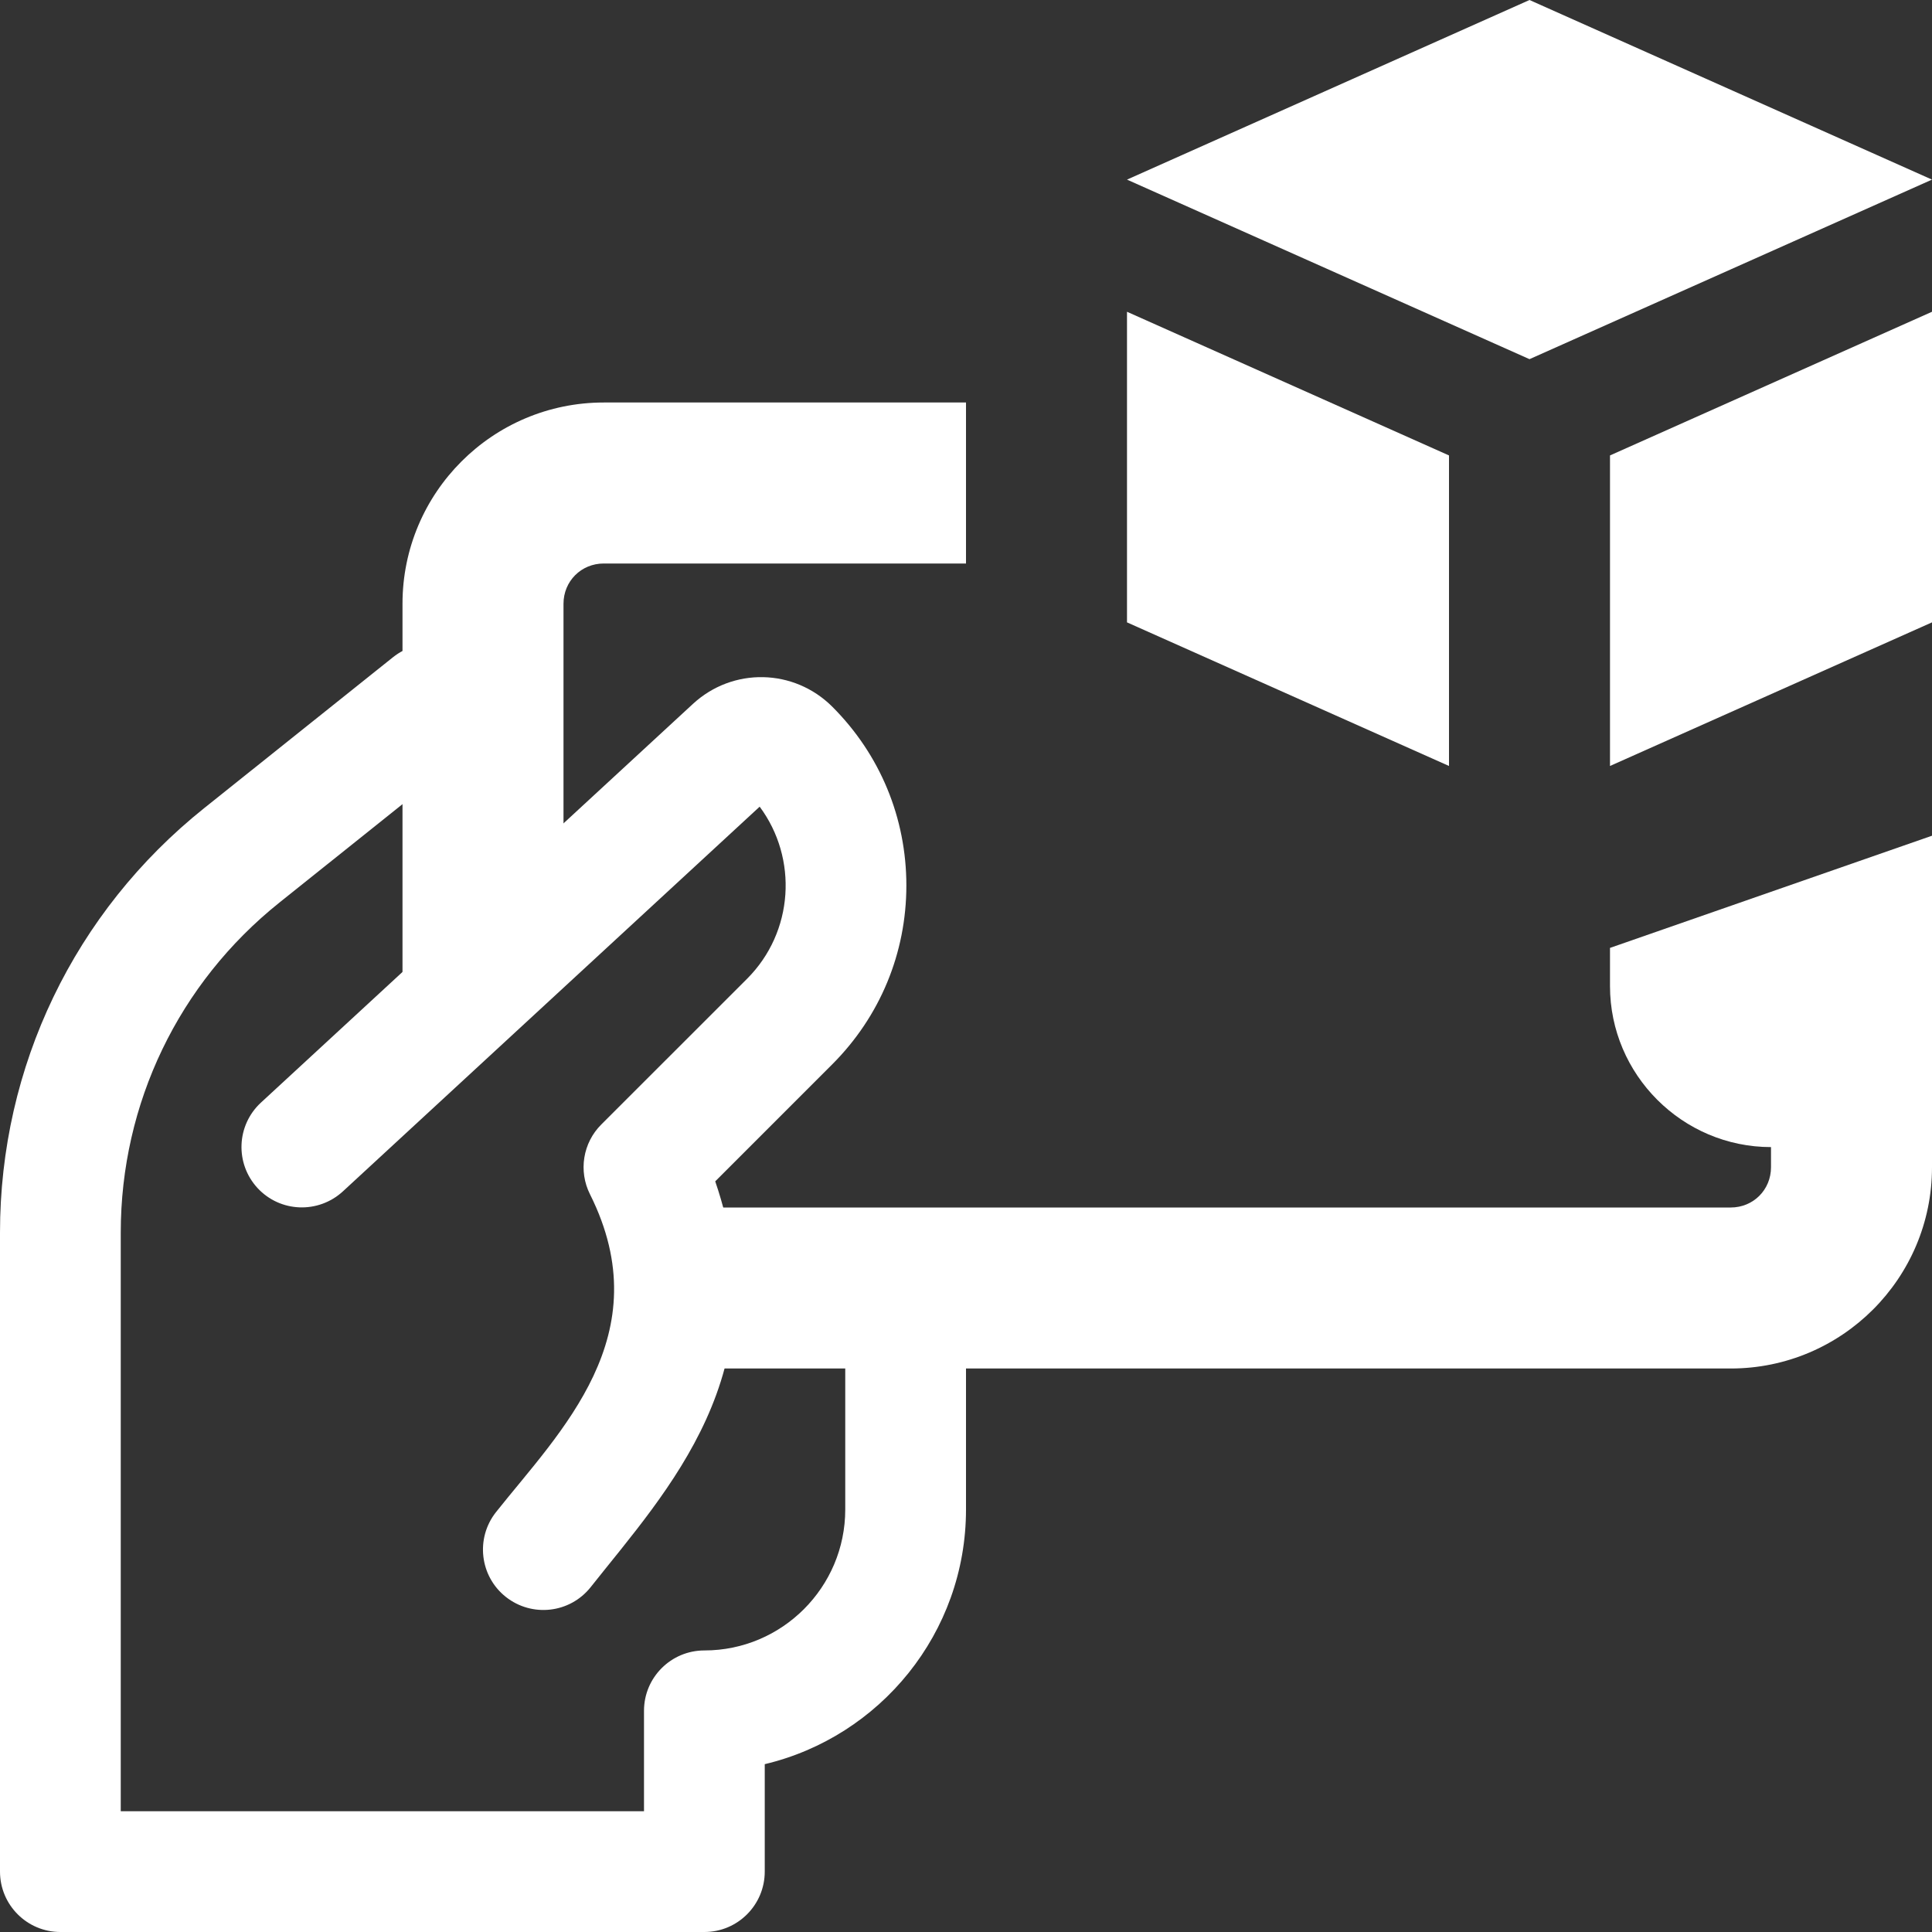 <svg width="30" height="30" viewBox="0 0 30 30" fill="none" xmlns="http://www.w3.org/2000/svg">
<rect x="0" y="0" width="30" height="30" fill="#333333" stroke="none"/>
<g clip-path="url(#clip0)">
<path d="M7.855 24.797C7.449 24.476 7.381 23.886 7.702 23.48C8.694 22.23 10.258 20.735 9.161 18.544C8.98 18.183 9.051 17.746 9.337 17.461L11.6 15.199C12.328 14.471 12.393 13.329 11.796 12.526L5.324 18.5C4.942 18.85 4.351 18.828 3.999 18.448C3.647 18.066 3.671 17.474 4.051 17.122L10.76 10.93C11.379 10.359 12.329 10.379 12.925 10.975C13.666 11.716 14.074 12.701 14.074 13.75C14.074 14.799 13.665 15.784 12.925 16.525L11.106 18.344C12.121 21.3 10.361 23.142 9.172 24.645C8.849 25.052 8.26 25.117 7.855 24.797V24.797Z" fill="#fff"/>
<path d="M10.938 30H0.938C0.42 30 0 29.58 0 29.062V19.14C0 16.561 1.155 14.16 3.17 12.549L6.103 10.205C6.508 9.882 7.099 9.947 7.42 10.352C7.742 10.758 7.678 11.346 7.272 11.67L4.34 14.014C2.774 15.266 1.875 17.135 1.875 19.14V28.125H10V26.565C10 26.047 10.42 25.628 10.938 25.628C12.144 25.628 13.125 24.646 13.125 23.44V20.625C13.125 20.108 13.545 19.688 14.062 19.688C14.58 19.688 15 20.108 15 20.625V23.44C15 25.358 13.665 26.969 11.875 27.394V29.062C11.875 29.58 11.455 30 10.938 30Z" fill="#fff"/>
<path d="M15 6.25H9.375C7.65 6.25 6.25 7.65 6.25 9.375V16.375L8.75 14.062V9.375C8.75 9.025 9.025 8.75 9.375 8.75H15V6.25Z" fill="#fff"/>
<path d="M25 14.719V15.312C25 16.688 26.125 17.812 27.5 17.812V18.125C27.5 18.475 27.225 18.75 26.875 18.75H10.25C10.387 19.163 10.45 19.6 10.45 20.038C10.45 20.45 10.387 20.85 10.275 21.25H26.875C28.6 21.25 30 19.85 30 18.125V12.977L25 14.719Z" fill="#fff"/>
<path d="M23.75 0L30 2.789L23.75 5.577L17.5 2.789L23.75 0Z" fill="#fff"/>
<path d="M25 7.072V11.894L30 9.664V4.841L25 7.072Z" fill="#fff"/>
<path d="M22.5 7.072L17.5 4.841V9.664L22.5 11.894V7.072Z" fill="#fff"/>
</g>
<defs>
<clipPath id="clip0">
<rect width="30" height="30"/>
</clipPath>
</defs>
</svg>
